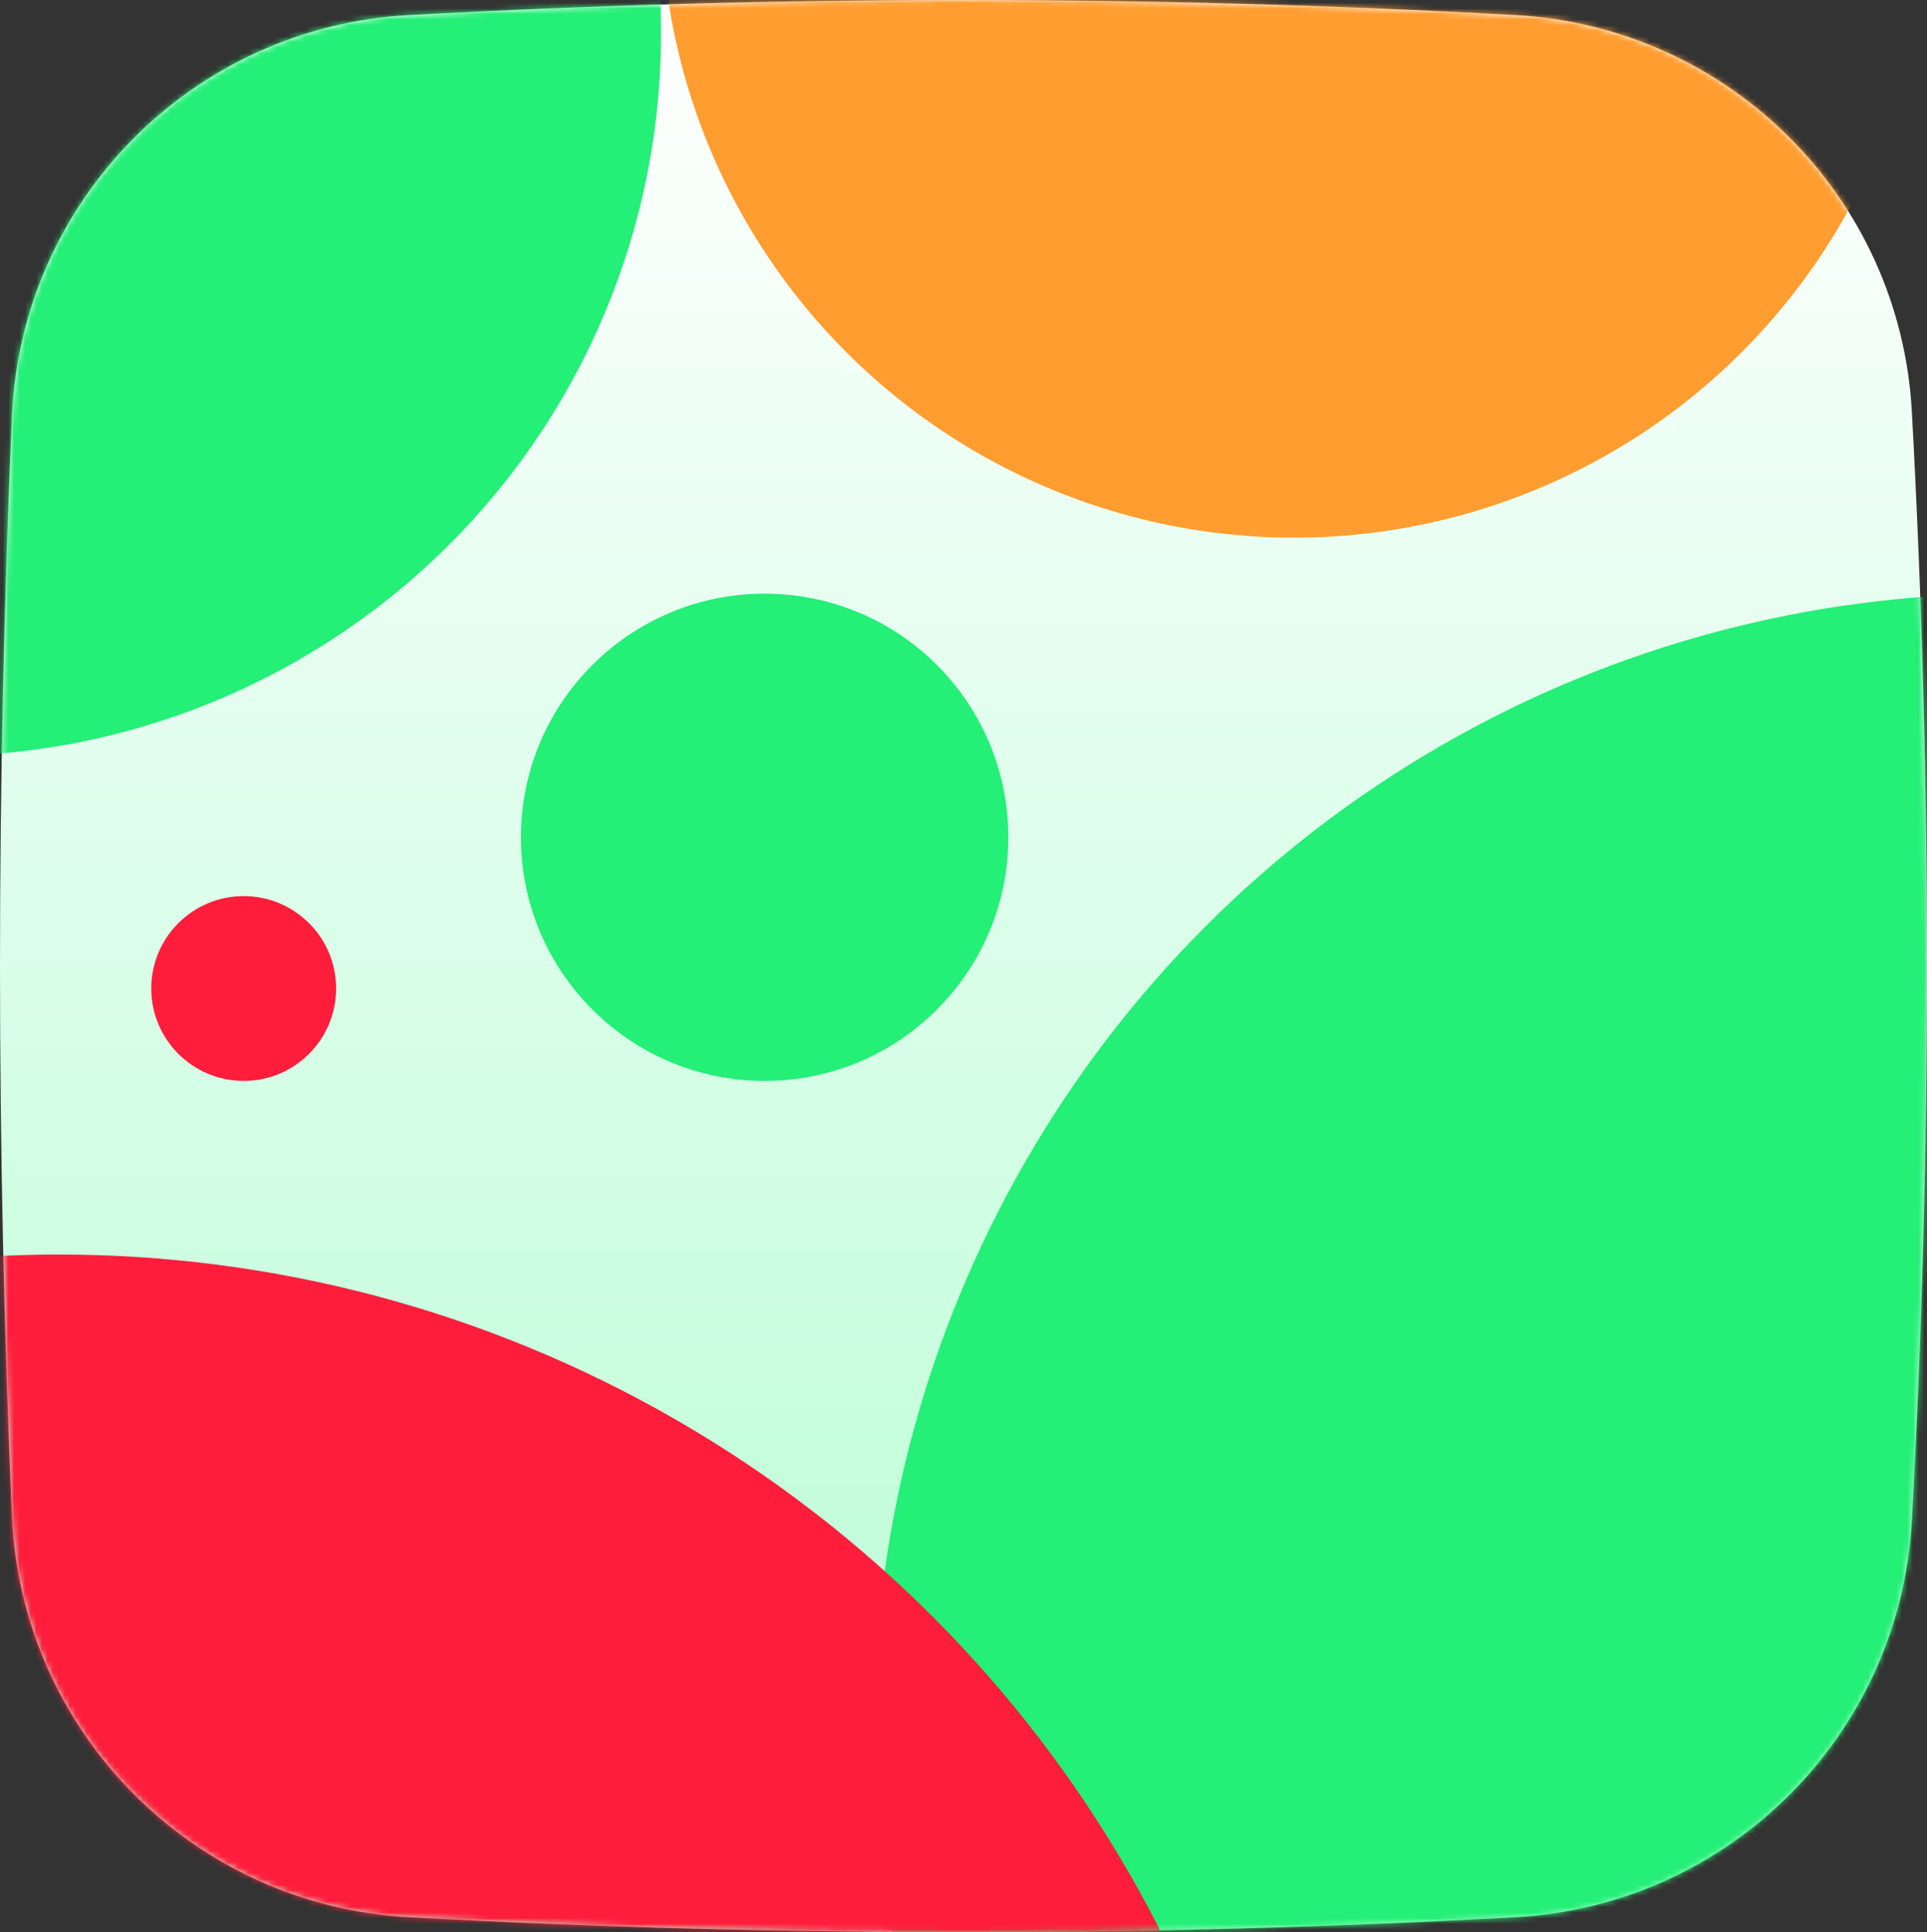<?xml version="1.0" encoding="UTF-8"?>
<svg xmlns="http://www.w3.org/2000/svg" xmlns:xlink="http://www.w3.org/1999/xlink" width="344" height="345" viewBox="0 0 344 345">
  <rect x="0" y="0" width="344" height="345" fill="#333333" stroke="none"/>
  <defs>
    <linearGradient id="icon-b" x1="50%" x2="50%" y1="0%" y2="100%">
      <stop offset="0%" stop-color="#FFF"/>
      <stop offset="100%" stop-color="#B4FDD2"/>
    </linearGradient>
    <path id="icon-a" d="M73.013,2.687 C106.188,0.896 139.184,-3.78753344e-15 172,0 C204.832,0 237.664,0.896 270.496,2.689 L270.496,2.689 C308.699,4.775 339.208,35.283 341.295,73.486 C343.098,106.491 344,139.495 344,172.5 C344,205.511 343.098,238.523 341.294,271.534 L341.294,271.534 C339.206,309.74 308.693,340.249 270.487,342.331 C237.836,344.11 205.007,345 172,345 C139.007,345 106.015,344.111 73.022,342.333 L73.022,342.333 C34.474,340.256 3.799,309.257 2.128,270.69 C0.709,237.96 1.89395185e-15,205.23 0,172.5 C0,139.777 0.709,107.054 2.127,74.331 L2.127,74.331 C3.798,35.766 34.469,4.768 73.013,2.687 Z"/>
  </defs>
  <g fill="none" fill-rule="evenodd">
    <mask id="icon-c" fill="#fff">
      <use xlink:href="#icon-a"/>
    </mask>
    <use fill="url(#icon-b)" xlink:href="#icon-a"/>
    <circle cx="-11" cy="6" r="129" fill="#24EF77" fill-rule="nonzero" mask="url(#icon-c)"/>
    <circle cx="136.5" cy="149.5" r="43.5" fill="#24EF77" fill-rule="nonzero" mask="url(#icon-c)"/>
    <circle cx="43.5" cy="176.5" r="16.5" fill="#FF1D3C" fill-rule="nonzero" mask="url(#icon-c)"/>
    <circle cx="358.5" cy="308.5" r="202.5" fill="#24EF77" fill-rule="nonzero" mask="url(#icon-c)"/>
    <circle cx="10.5" cy="444.5" r="220.5" fill="#FF1D3C" fill-rule="nonzero" mask="url(#icon-c)"/>
    <circle cx="231" cy="-17" r="113" fill="#FF9D31" fill-rule="nonzero" mask="url(#icon-c)"/>
  </g>
</svg>